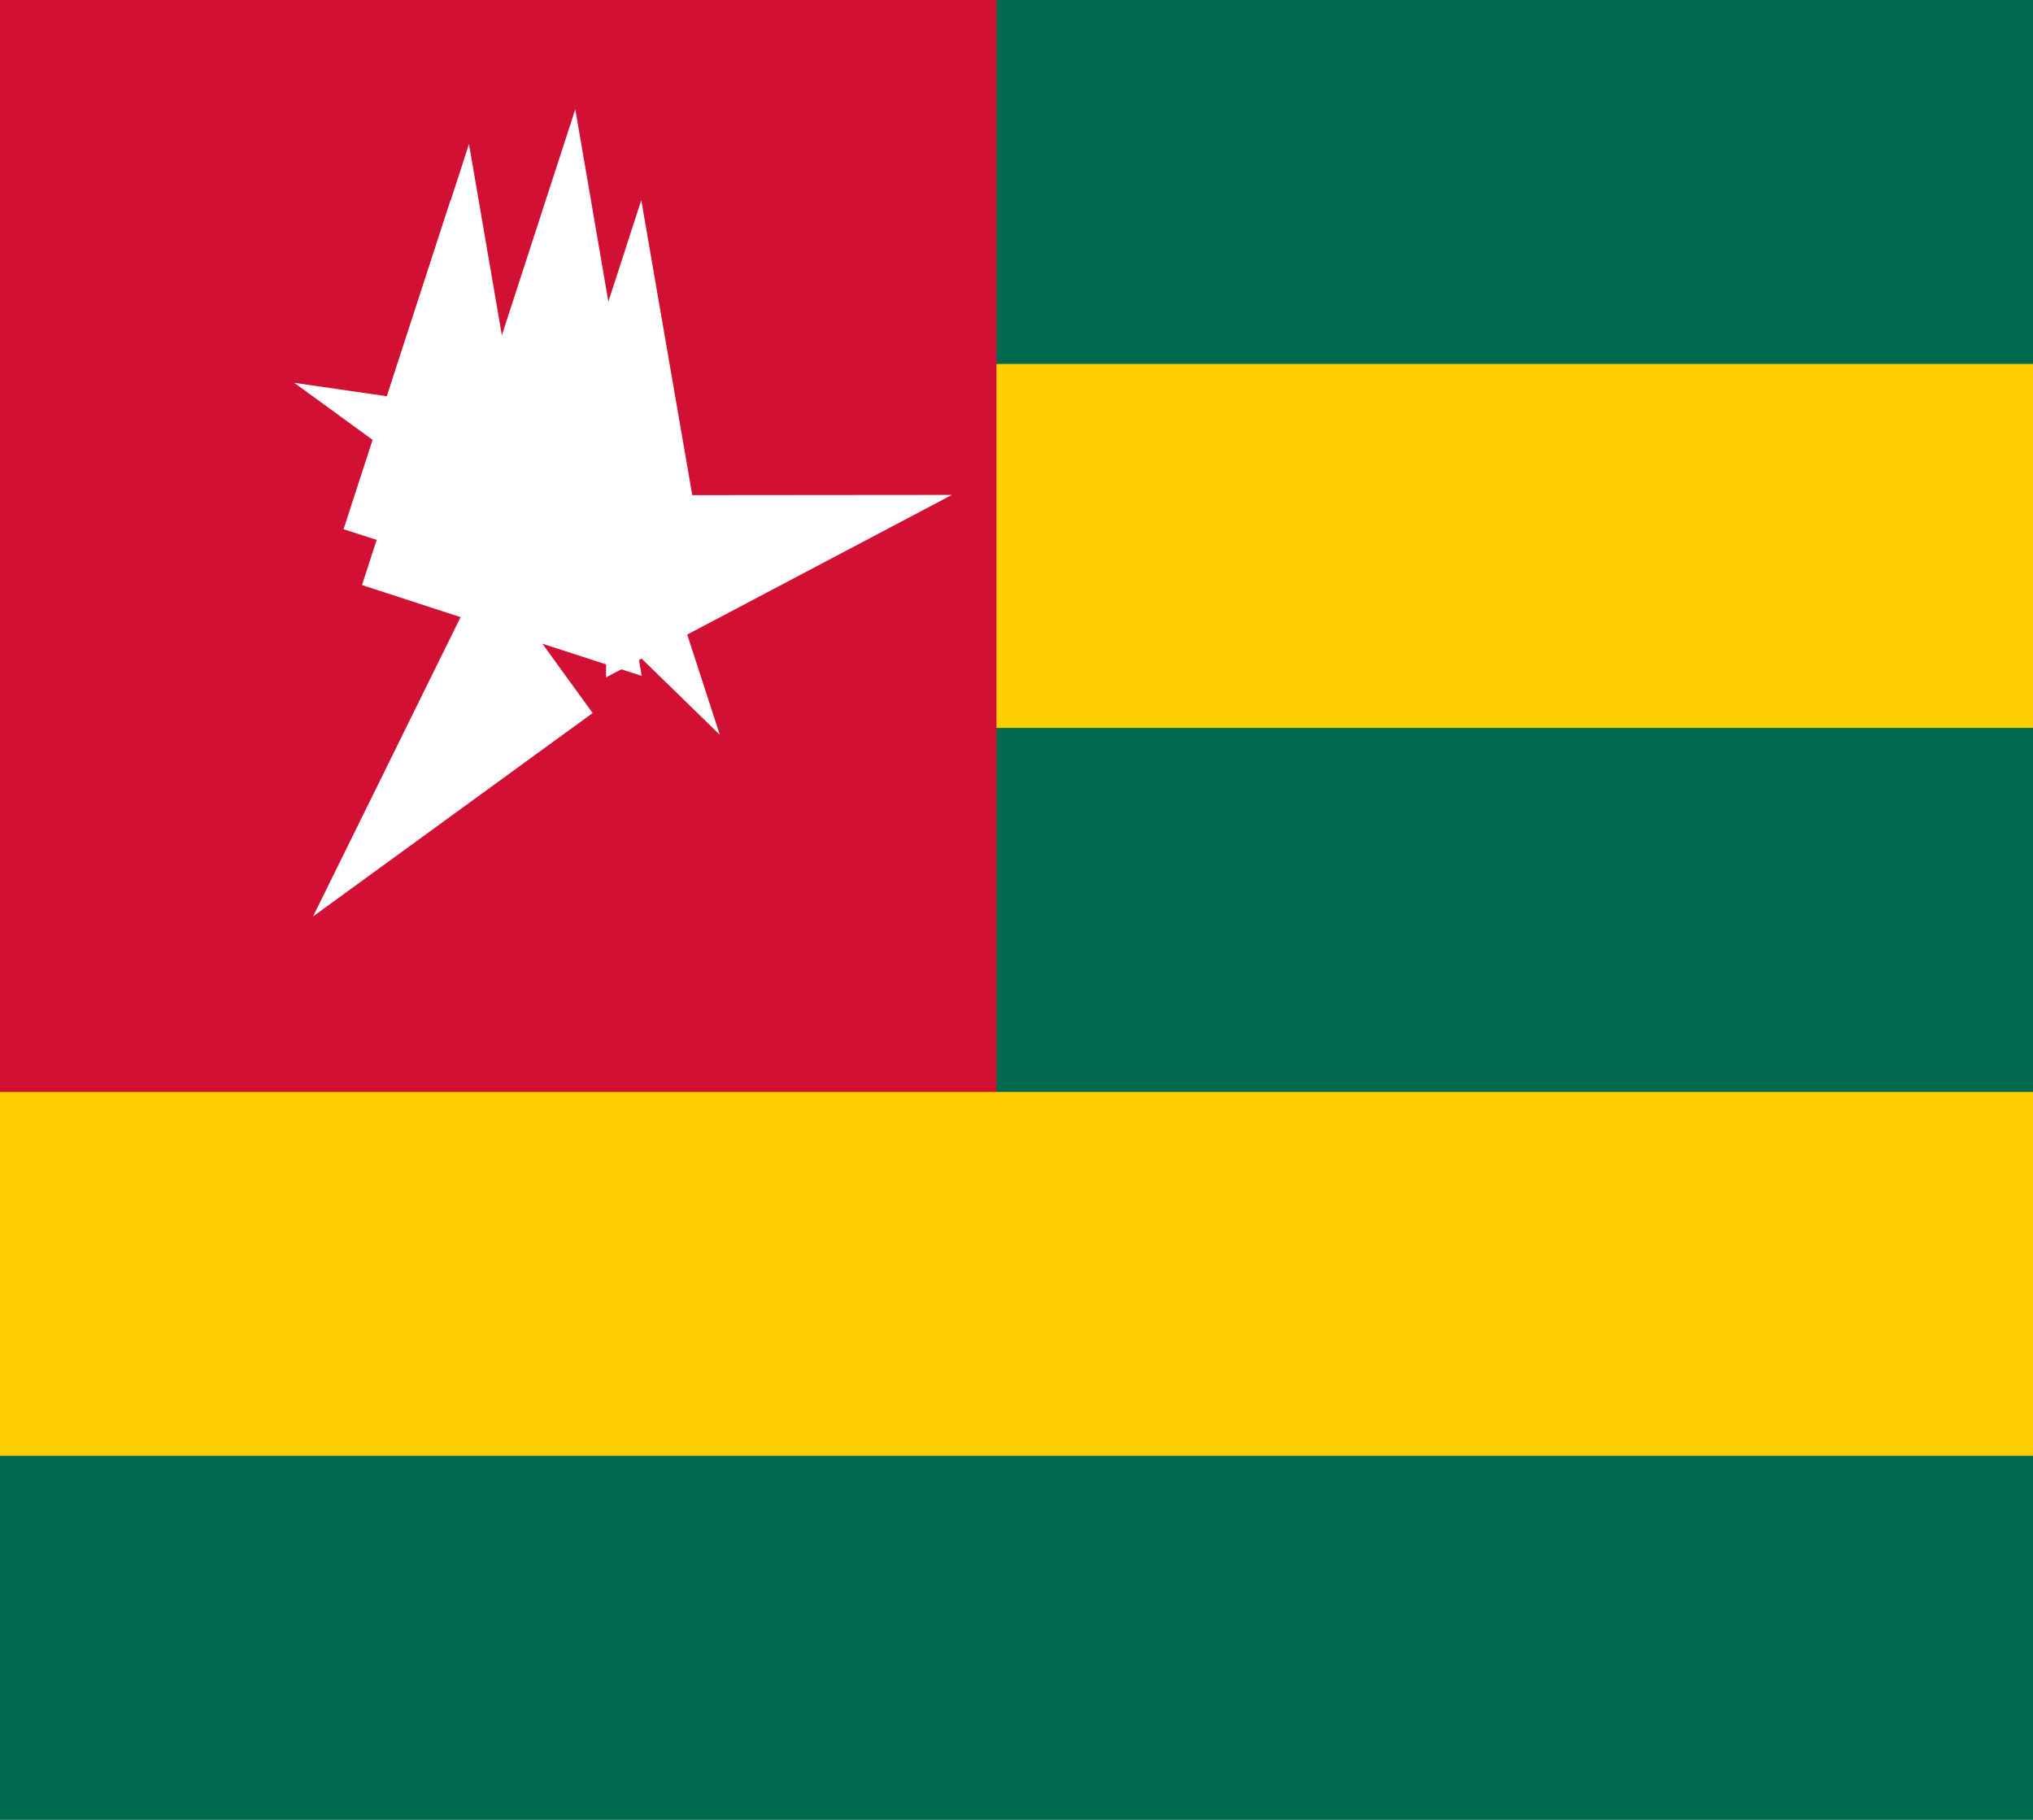 <?xml version="1.0" encoding="utf-8"?>
<!-- Generator: Adobe Illustrator 25.4.0, SVG Export Plug-In . SVG Version: 6.00 Build 0)  -->
<svg version="1.1" id="Layer_1" xmlns="http://www.w3.org/2000/svg" xmlns:xlink="http://www.w3.org/1999/xlink" x="0px" y="0px"
	 viewBox="0 0 558.6 500" style="enable-background:new 0 0 558.6 500;" xml:space="preserve">
<style type="text/css">
	.st0{fill:#006A4E;}
	.st1{fill:#FFCE00;}
	.st2{fill:#D21034;}
	.st3{fill:#FFFFFF;}
</style>
<path class="st0" d="M0,0h558.6v500H0V0z"/>
<path class="st1" d="M0,100h558.6v100H0V100z"/>
<path class="st2" d="M0,0h273.8v350H0V0z"/>
<path class="st1" d="M0,300h558.6v100H0V300z"/>
<g transform="translate(150 150)">
	<g id="b">
		<path id="a" class="st3" d="M-26.2-95L-55.6-4.6L-8,10.8"/>
		<g transform="scale(-1 1)">
			<path id="a_00000008831836546604587060000010585454480255261585_" class="st3" d="M-26.2-95L3.1-4.6l-47.6,15.5"/>
		</g>
	</g>
	<g id="c">
		<g transform="rotate(72)">
			<g id="b_00000057145852544958278860000015760191473984180643_">
				<path id="a_00000072987573525724995300000004367442857026474647_" class="st3" d="M64.1-29.4h-95v50"/>
				<g transform="scale(-1 1)">
					<path id="a_00000052093759281974985500000011871173296677871772_" class="st3" d="M64.1-29.4l-76.9,55.8L-42.1-14"/>
				</g>
			</g>
		</g>
		<g transform="rotate(216)">
			<g id="b_00000154406874415254522000000003841685498217103753_">
				<path id="a_00000021102076047363965910000011561066896612243630_" class="st3" d="M-82,76.9L-5.2,21l-29.4-40.5"/>
				<g transform="scale(-1 1)">
					<path id="a_00000174591418401490021740000008171632909255485847_" class="st3" d="M-82,76.9l29.4-90.4L-5.1,2"/>
				</g>
			</g>
		</g>
	</g>
	<g transform="rotate(72)">
		<g id="c_00000012460305803317469670000011102517886239502765_">
			<g transform="rotate(72)">
				<g id="b_00000110456961881611451770000017930953840314872746_">
					<path id="a_00000093867263153877687000000014778538140957184164_" class="st3" d="M29.6,76.9L0.3-13.5L-47.3,2"/>
					<g transform="scale(-1 1)">
						<path id="a_00000042696522341912191200000011954389590246280067_" class="st3" d="M29.6,76.9L-47.2,21l29.4-40.5"/>
					</g>
				</g>
			</g>
			<g transform="rotate(216)">
				<g id="b_00000175318024240642712690000010153284247286154663_">
					<path id="a_00000097463050959260857370000007916044410440073885_" class="st3" d="M-116.6-29.4l76.9,55.8L-10.3-14"/>
					<g transform="scale(-1 1)">
						<path id="a_00000029010097736099579500000013759231089561997238_" class="st3" d="M-116.6-29.4l95,0v50"/>
					</g>
				</g>
			</g>
		</g>
	</g>
</g>
</svg>
